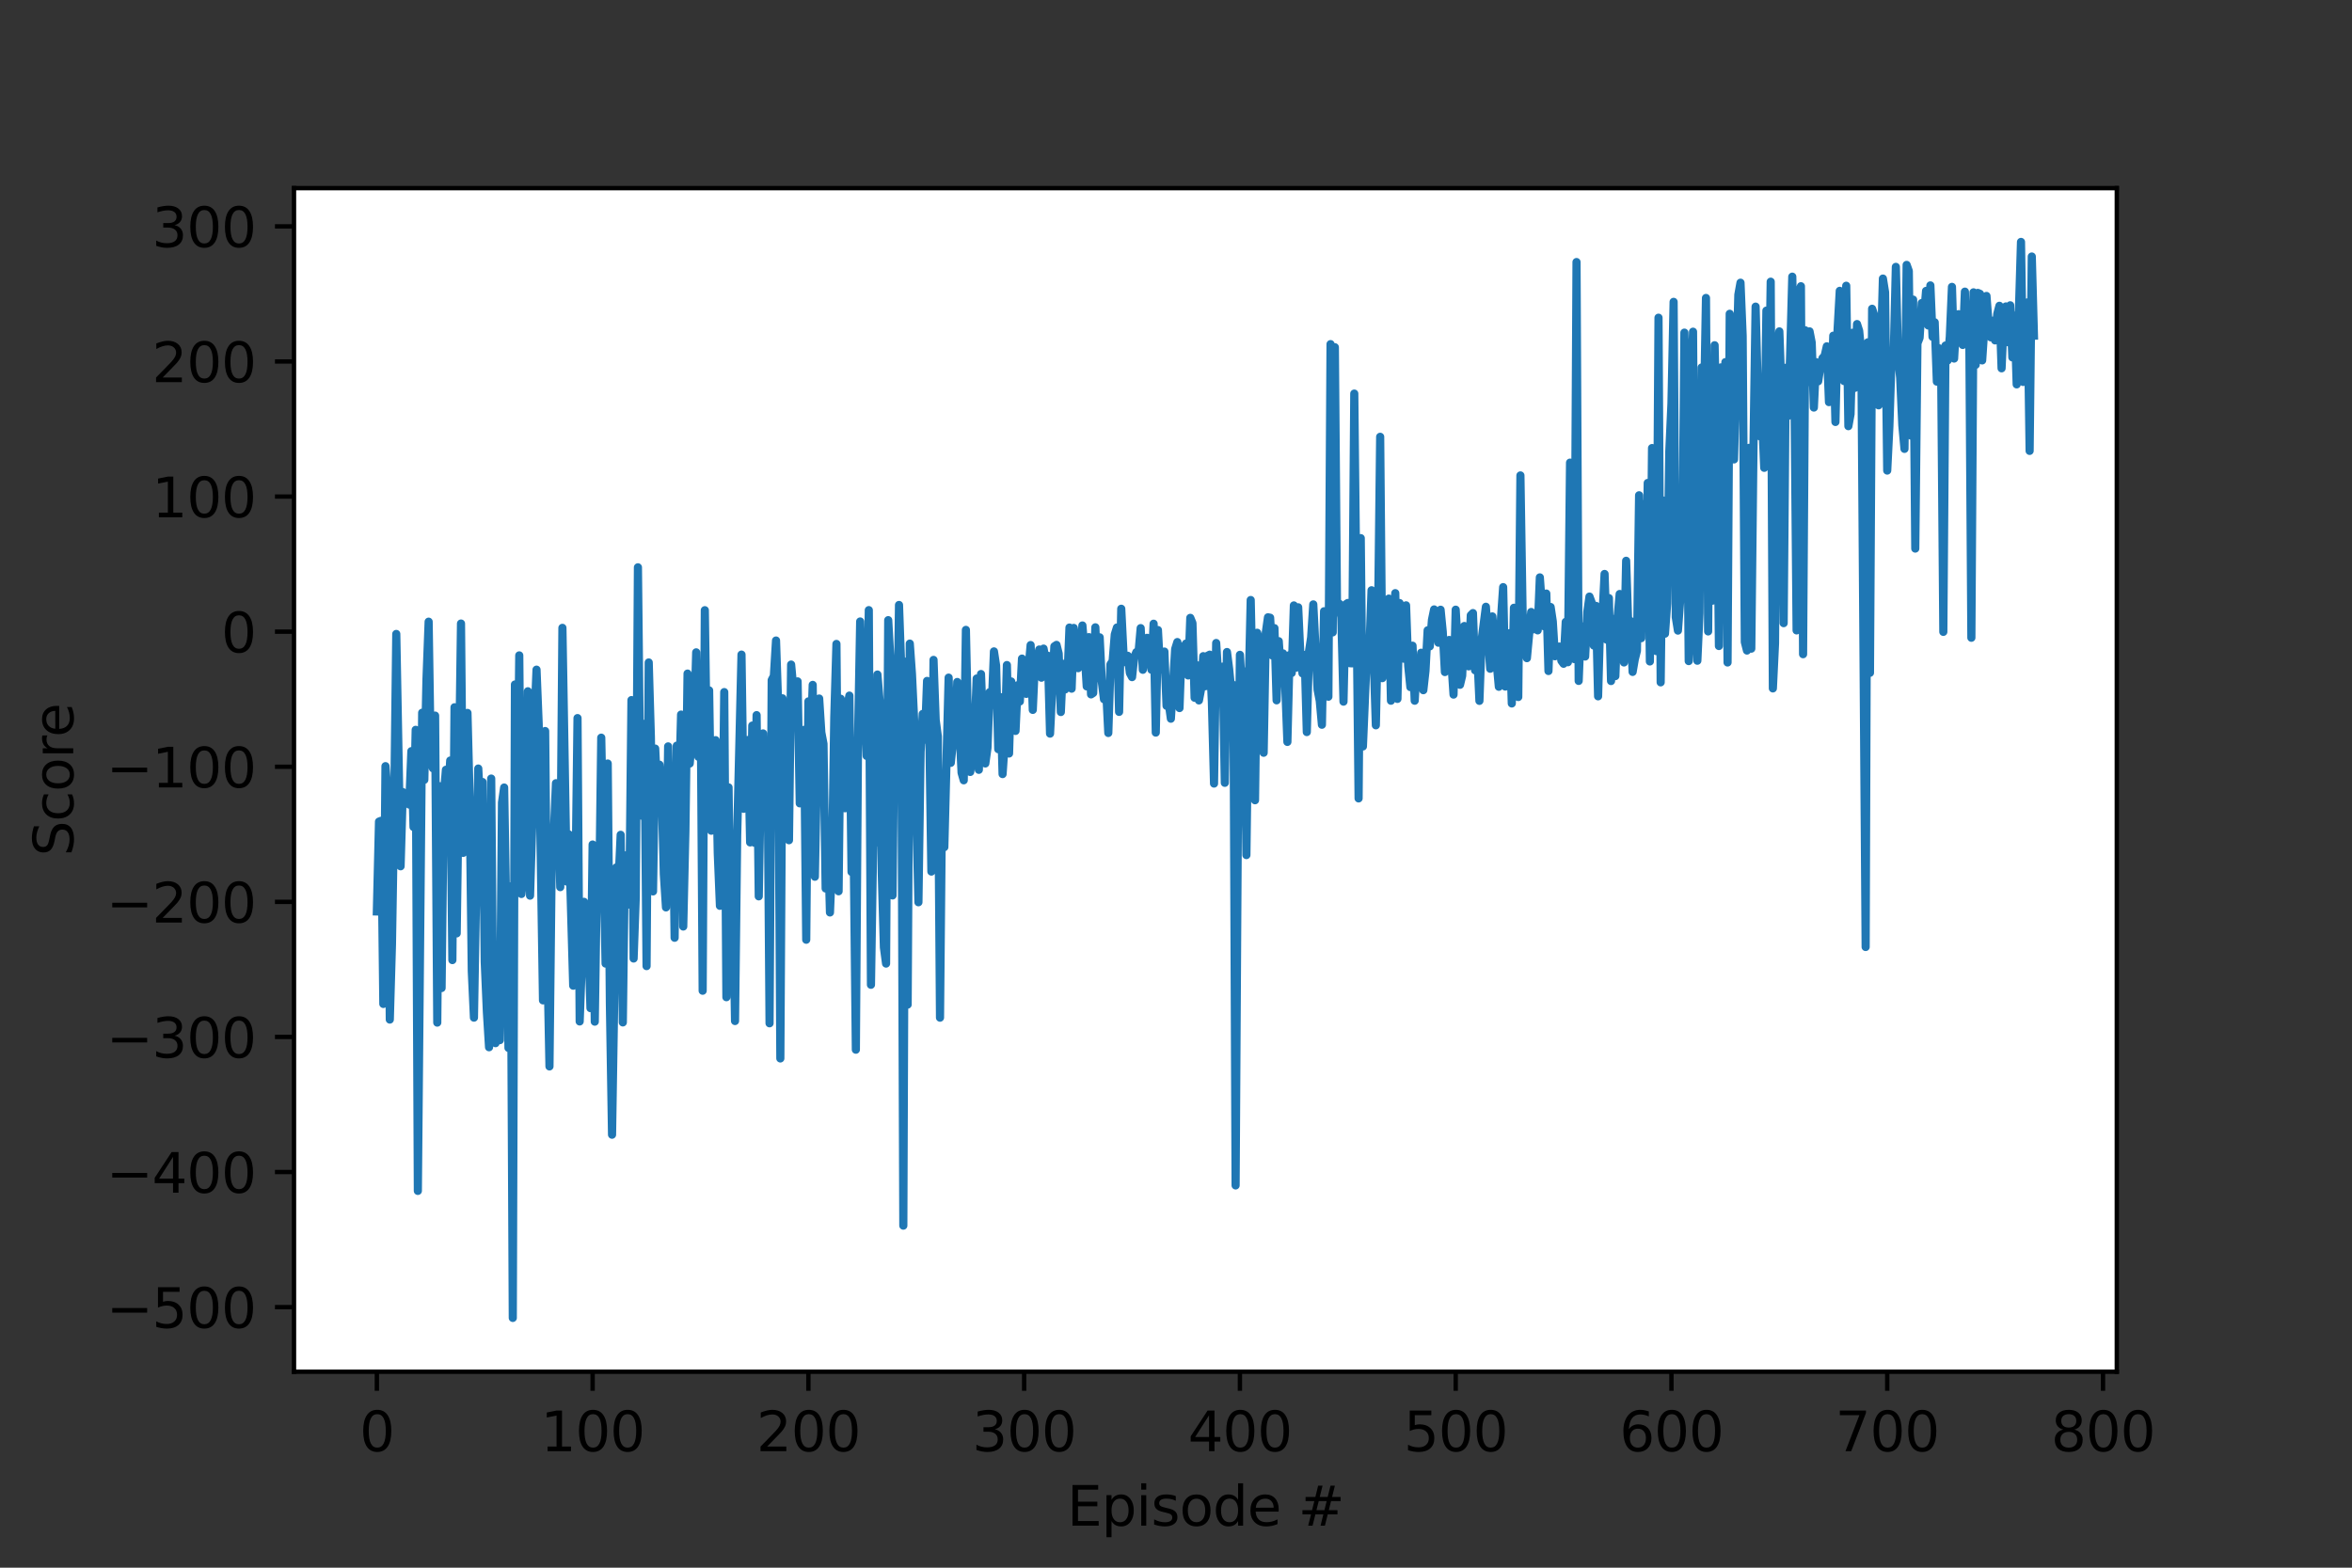 <?xml version="1.0" encoding="utf-8" standalone="no"?>
<!DOCTYPE svg PUBLIC "-//W3C//DTD SVG 1.1//EN"
  "http://www.w3.org/Graphics/SVG/1.1/DTD/svg11.dtd">
<svg xmlns:xlink="http://www.w3.org/1999/xlink" width="432pt" height="288pt" viewBox="0 0 432 288" xmlns="http://www.w3.org/2000/svg" version="1.1">
 <rect x="0" y="0" width="432" height="288" fill="#333333" stroke="none"/>
 <defs>
  <style type="text/css">*{stroke-linejoin: round; stroke-linecap: butt}</style>
 </defs>
 <g id="figure_1">
  <g id="patch_1">
   <path d="M 0 288 
L 432 288 
L 432 0 
L 0 0 
L 0 288 
z
" style="fill: none"/>
  </g>
  <g id="axes_1">
   <g id="patch_2">
    <path d="M 54 252 
L 388.8 252 
L 388.8 34.56 
L 54 34.56 
z
" style="fill: #ffffff"/>
   </g>
   <g id="matplotlib.axis_1">
    <g id="xtick_1">
     <g id="line2d_1">
      <defs>
       <path id="m82631a1957" d="M 0 0 
L 0 3.5 
" style="stroke: #000000; stroke-width: 0.8"/>
      </defs>
      <g>
       <use xlink:href="#m82631a1957" x="69.218" y="252" style="stroke: #000000; stroke-width: 0.8"/>
      </g>
     </g>
     <g id="text_1">
      <!-- 0 -->
      <g transform="translate(66.037 266.598) scale(0.1 -0.1)">
       <defs>
        <path id="DejaVuSans-30" d="M 2034 4250 
Q 1547 4250 1301 3770 
Q 1056 3291 1056 2328 
Q 1056 1369 1301 889 
Q 1547 409 2034 409 
Q 2525 409 2770 889 
Q 3016 1369 3016 2328 
Q 3016 3291 2770 3770 
Q 2525 4250 2034 4250 
z
M 2034 4750 
Q 2819 4750 3233 4129 
Q 3647 3509 3647 2328 
Q 3647 1150 3233 529 
Q 2819 -91 2034 -91 
Q 1250 -91 836 529 
Q 422 1150 422 2328 
Q 422 3509 836 4129 
Q 1250 4750 2034 4750 
z
" transform="scale(0.016)"/>
       </defs>
       <use xlink:href="#DejaVuSans-30"/>
      </g>
     </g>
    </g>
    <g id="xtick_2">
     <g id="line2d_2">
      <g>
       <use xlink:href="#m82631a1957" x="108.849" y="252" style="stroke: #000000; stroke-width: 0.8"/>
      </g>
     </g>
     <g id="text_2">
      <!-- 100 -->
      <g transform="translate(99.305 266.598) scale(0.1 -0.1)">
       <defs>
        <path id="DejaVuSans-31" d="M 794 531 
L 1825 531 
L 1825 4091 
L 703 3866 
L 703 4441 
L 1819 4666 
L 2450 4666 
L 2450 531 
L 3481 531 
L 3481 0 
L 794 0 
L 794 531 
z
" transform="scale(0.016)"/>
       </defs>
       <use xlink:href="#DejaVuSans-31"/>
       <use xlink:href="#DejaVuSans-30" x="63.623"/>
       <use xlink:href="#DejaVuSans-30" x="127.246"/>
      </g>
     </g>
    </g>
    <g id="xtick_3">
     <g id="line2d_3">
      <g>
       <use xlink:href="#m82631a1957" x="148.48" y="252" style="stroke: #000000; stroke-width: 0.8"/>
      </g>
     </g>
     <g id="text_3">
      <!-- 200 -->
      <g transform="translate(138.936 266.598) scale(0.1 -0.1)">
       <defs>
        <path id="DejaVuSans-32" d="M 1228 531 
L 3431 531 
L 3431 0 
L 469 0 
L 469 531 
Q 828 903 1448 1529 
Q 2069 2156 2228 2338 
Q 2531 2678 2651 2914 
Q 2772 3150 2772 3378 
Q 2772 3750 2511 3984 
Q 2250 4219 1831 4219 
Q 1534 4219 1204 4116 
Q 875 4013 500 3803 
L 500 4441 
Q 881 4594 1212 4672 
Q 1544 4750 1819 4750 
Q 2544 4750 2975 4387 
Q 3406 4025 3406 3419 
Q 3406 3131 3298 2873 
Q 3191 2616 2906 2266 
Q 2828 2175 2409 1742 
Q 1991 1309 1228 531 
z
" transform="scale(0.016)"/>
       </defs>
       <use xlink:href="#DejaVuSans-32"/>
       <use xlink:href="#DejaVuSans-30" x="63.623"/>
       <use xlink:href="#DejaVuSans-30" x="127.246"/>
      </g>
     </g>
    </g>
    <g id="xtick_4">
     <g id="line2d_4">
      <g>
       <use xlink:href="#m82631a1957" x="188.11" y="252" style="stroke: #000000; stroke-width: 0.8"/>
      </g>
     </g>
     <g id="text_4">
      <!-- 300 -->
      <g transform="translate(178.566 266.598) scale(0.1 -0.1)">
       <defs>
        <path id="DejaVuSans-33" d="M 2597 2516 
Q 3050 2419 3304 2112 
Q 3559 1806 3559 1356 
Q 3559 666 3084 287 
Q 2609 -91 1734 -91 
Q 1441 -91 1130 -33 
Q 819 25 488 141 
L 488 750 
Q 750 597 1062 519 
Q 1375 441 1716 441 
Q 2309 441 2620 675 
Q 2931 909 2931 1356 
Q 2931 1769 2642 2001 
Q 2353 2234 1838 2234 
L 1294 2234 
L 1294 2753 
L 1863 2753 
Q 2328 2753 2575 2939 
Q 2822 3125 2822 3475 
Q 2822 3834 2567 4026 
Q 2313 4219 1838 4219 
Q 1578 4219 1281 4162 
Q 984 4106 628 3988 
L 628 4550 
Q 988 4650 1302 4700 
Q 1616 4750 1894 4750 
Q 2613 4750 3031 4423 
Q 3450 4097 3450 3541 
Q 3450 3153 3228 2886 
Q 3006 2619 2597 2516 
z
" transform="scale(0.016)"/>
       </defs>
       <use xlink:href="#DejaVuSans-33"/>
       <use xlink:href="#DejaVuSans-30" x="63.623"/>
       <use xlink:href="#DejaVuSans-30" x="127.246"/>
      </g>
     </g>
    </g>
    <g id="xtick_5">
     <g id="line2d_5">
      <g>
       <use xlink:href="#m82631a1957" x="227.741" y="252" style="stroke: #000000; stroke-width: 0.8"/>
      </g>
     </g>
     <g id="text_5">
      <!-- 400 -->
      <g transform="translate(218.197 266.598) scale(0.1 -0.1)">
       <defs>
        <path id="DejaVuSans-34" d="M 2419 4116 
L 825 1625 
L 2419 1625 
L 2419 4116 
z
M 2253 4666 
L 3047 4666 
L 3047 1625 
L 3713 1625 
L 3713 1100 
L 3047 1100 
L 3047 0 
L 2419 0 
L 2419 1100 
L 313 1100 
L 313 1709 
L 2253 4666 
z
" transform="scale(0.016)"/>
       </defs>
       <use xlink:href="#DejaVuSans-34"/>
       <use xlink:href="#DejaVuSans-30" x="63.623"/>
       <use xlink:href="#DejaVuSans-30" x="127.246"/>
      </g>
     </g>
    </g>
    <g id="xtick_6">
     <g id="line2d_6">
      <g>
       <use xlink:href="#m82631a1957" x="267.372" y="252" style="stroke: #000000; stroke-width: 0.8"/>
      </g>
     </g>
     <g id="text_6">
      <!-- 500 -->
      <g transform="translate(257.828 266.598) scale(0.1 -0.1)">
       <defs>
        <path id="DejaVuSans-35" d="M 691 4666 
L 3169 4666 
L 3169 4134 
L 1269 4134 
L 1269 2991 
Q 1406 3038 1543 3061 
Q 1681 3084 1819 3084 
Q 2600 3084 3056 2656 
Q 3513 2228 3513 1497 
Q 3513 744 3044 326 
Q 2575 -91 1722 -91 
Q 1428 -91 1123 -41 
Q 819 9 494 109 
L 494 744 
Q 775 591 1075 516 
Q 1375 441 1709 441 
Q 2250 441 2565 725 
Q 2881 1009 2881 1497 
Q 2881 1984 2565 2268 
Q 2250 2553 1709 2553 
Q 1456 2553 1204 2497 
Q 953 2441 691 2322 
L 691 4666 
z
" transform="scale(0.016)"/>
       </defs>
       <use xlink:href="#DejaVuSans-35"/>
       <use xlink:href="#DejaVuSans-30" x="63.623"/>
       <use xlink:href="#DejaVuSans-30" x="127.246"/>
      </g>
     </g>
    </g>
    <g id="xtick_7">
     <g id="line2d_7">
      <g>
       <use xlink:href="#m82631a1957" x="307.002" y="252" style="stroke: #000000; stroke-width: 0.8"/>
      </g>
     </g>
     <g id="text_7">
      <!-- 600 -->
      <g transform="translate(297.459 266.598) scale(0.1 -0.1)">
       <defs>
        <path id="DejaVuSans-36" d="M 2113 2584 
Q 1688 2584 1439 2293 
Q 1191 2003 1191 1497 
Q 1191 994 1439 701 
Q 1688 409 2113 409 
Q 2538 409 2786 701 
Q 3034 994 3034 1497 
Q 3034 2003 2786 2293 
Q 2538 2584 2113 2584 
z
M 3366 4563 
L 3366 3988 
Q 3128 4100 2886 4159 
Q 2644 4219 2406 4219 
Q 1781 4219 1451 3797 
Q 1122 3375 1075 2522 
Q 1259 2794 1537 2939 
Q 1816 3084 2150 3084 
Q 2853 3084 3261 2657 
Q 3669 2231 3669 1497 
Q 3669 778 3244 343 
Q 2819 -91 2113 -91 
Q 1303 -91 875 529 
Q 447 1150 447 2328 
Q 447 3434 972 4092 
Q 1497 4750 2381 4750 
Q 2619 4750 2861 4703 
Q 3103 4656 3366 4563 
z
" transform="scale(0.016)"/>
       </defs>
       <use xlink:href="#DejaVuSans-36"/>
       <use xlink:href="#DejaVuSans-30" x="63.623"/>
       <use xlink:href="#DejaVuSans-30" x="127.246"/>
      </g>
     </g>
    </g>
    <g id="xtick_8">
     <g id="line2d_8">
      <g>
       <use xlink:href="#m82631a1957" x="346.633" y="252" style="stroke: #000000; stroke-width: 0.8"/>
      </g>
     </g>
     <g id="text_8">
      <!-- 700 -->
      <g transform="translate(337.089 266.598) scale(0.1 -0.1)">
       <defs>
        <path id="DejaVuSans-37" d="M 525 4666 
L 3525 4666 
L 3525 4397 
L 1831 0 
L 1172 0 
L 2766 4134 
L 525 4134 
L 525 4666 
z
" transform="scale(0.016)"/>
       </defs>
       <use xlink:href="#DejaVuSans-37"/>
       <use xlink:href="#DejaVuSans-30" x="63.623"/>
       <use xlink:href="#DejaVuSans-30" x="127.246"/>
      </g>
     </g>
    </g>
    <g id="xtick_9">
     <g id="line2d_9">
      <g>
       <use xlink:href="#m82631a1957" x="386.264" y="252" style="stroke: #000000; stroke-width: 0.8"/>
      </g>
     </g>
     <g id="text_9">
      <!-- 800 -->
      <g transform="translate(376.72 266.598) scale(0.1 -0.1)">
       <defs>
        <path id="DejaVuSans-38" d="M 2034 2216 
Q 1584 2216 1326 1975 
Q 1069 1734 1069 1313 
Q 1069 891 1326 650 
Q 1584 409 2034 409 
Q 2484 409 2743 651 
Q 3003 894 3003 1313 
Q 3003 1734 2745 1975 
Q 2488 2216 2034 2216 
z
M 1403 2484 
Q 997 2584 770 2862 
Q 544 3141 544 3541 
Q 544 4100 942 4425 
Q 1341 4750 2034 4750 
Q 2731 4750 3128 4425 
Q 3525 4100 3525 3541 
Q 3525 3141 3298 2862 
Q 3072 2584 2669 2484 
Q 3125 2378 3379 2068 
Q 3634 1759 3634 1313 
Q 3634 634 3220 271 
Q 2806 -91 2034 -91 
Q 1263 -91 848 271 
Q 434 634 434 1313 
Q 434 1759 690 2068 
Q 947 2378 1403 2484 
z
M 1172 3481 
Q 1172 3119 1398 2916 
Q 1625 2713 2034 2713 
Q 2441 2713 2670 2916 
Q 2900 3119 2900 3481 
Q 2900 3844 2670 4047 
Q 2441 4250 2034 4250 
Q 1625 4250 1398 4047 
Q 1172 3844 1172 3481 
z
" transform="scale(0.016)"/>
       </defs>
       <use xlink:href="#DejaVuSans-38"/>
       <use xlink:href="#DejaVuSans-30" x="63.623"/>
       <use xlink:href="#DejaVuSans-30" x="127.246"/>
      </g>
     </g>
    </g>
    <g id="text_10">
     <!-- Episode # -->
     <g transform="translate(195.984 280.277) scale(0.1 -0.1)">
      <defs>
       <path id="DejaVuSans-45" d="M 628 4666 
L 3578 4666 
L 3578 4134 
L 1259 4134 
L 1259 2753 
L 3481 2753 
L 3481 2222 
L 1259 2222 
L 1259 531 
L 3634 531 
L 3634 0 
L 628 0 
L 628 4666 
z
" transform="scale(0.016)"/>
       <path id="DejaVuSans-70" d="M 1159 525 
L 1159 -1331 
L 581 -1331 
L 581 3500 
L 1159 3500 
L 1159 2969 
Q 1341 3281 1617 3432 
Q 1894 3584 2278 3584 
Q 2916 3584 3314 3078 
Q 3713 2572 3713 1747 
Q 3713 922 3314 415 
Q 2916 -91 2278 -91 
Q 1894 -91 1617 61 
Q 1341 213 1159 525 
z
M 3116 1747 
Q 3116 2381 2855 2742 
Q 2594 3103 2138 3103 
Q 1681 3103 1420 2742 
Q 1159 2381 1159 1747 
Q 1159 1113 1420 752 
Q 1681 391 2138 391 
Q 2594 391 2855 752 
Q 3116 1113 3116 1747 
z
" transform="scale(0.016)"/>
       <path id="DejaVuSans-69" d="M 603 3500 
L 1178 3500 
L 1178 0 
L 603 0 
L 603 3500 
z
M 603 4863 
L 1178 4863 
L 1178 4134 
L 603 4134 
L 603 4863 
z
" transform="scale(0.016)"/>
       <path id="DejaVuSans-73" d="M 2834 3397 
L 2834 2853 
Q 2591 2978 2328 3040 
Q 2066 3103 1784 3103 
Q 1356 3103 1142 2972 
Q 928 2841 928 2578 
Q 928 2378 1081 2264 
Q 1234 2150 1697 2047 
L 1894 2003 
Q 2506 1872 2764 1633 
Q 3022 1394 3022 966 
Q 3022 478 2636 193 
Q 2250 -91 1575 -91 
Q 1294 -91 989 -36 
Q 684 19 347 128 
L 347 722 
Q 666 556 975 473 
Q 1284 391 1588 391 
Q 1994 391 2212 530 
Q 2431 669 2431 922 
Q 2431 1156 2273 1281 
Q 2116 1406 1581 1522 
L 1381 1569 
Q 847 1681 609 1914 
Q 372 2147 372 2553 
Q 372 3047 722 3315 
Q 1072 3584 1716 3584 
Q 2034 3584 2315 3537 
Q 2597 3491 2834 3397 
z
" transform="scale(0.016)"/>
       <path id="DejaVuSans-6f" d="M 1959 3097 
Q 1497 3097 1228 2736 
Q 959 2375 959 1747 
Q 959 1119 1226 758 
Q 1494 397 1959 397 
Q 2419 397 2687 759 
Q 2956 1122 2956 1747 
Q 2956 2369 2687 2733 
Q 2419 3097 1959 3097 
z
M 1959 3584 
Q 2709 3584 3137 3096 
Q 3566 2609 3566 1747 
Q 3566 888 3137 398 
Q 2709 -91 1959 -91 
Q 1206 -91 779 398 
Q 353 888 353 1747 
Q 353 2609 779 3096 
Q 1206 3584 1959 3584 
z
" transform="scale(0.016)"/>
       <path id="DejaVuSans-64" d="M 2906 2969 
L 2906 4863 
L 3481 4863 
L 3481 0 
L 2906 0 
L 2906 525 
Q 2725 213 2448 61 
Q 2172 -91 1784 -91 
Q 1150 -91 751 415 
Q 353 922 353 1747 
Q 353 2572 751 3078 
Q 1150 3584 1784 3584 
Q 2172 3584 2448 3432 
Q 2725 3281 2906 2969 
z
M 947 1747 
Q 947 1113 1208 752 
Q 1469 391 1925 391 
Q 2381 391 2643 752 
Q 2906 1113 2906 1747 
Q 2906 2381 2643 2742 
Q 2381 3103 1925 3103 
Q 1469 3103 1208 2742 
Q 947 2381 947 1747 
z
" transform="scale(0.016)"/>
       <path id="DejaVuSans-65" d="M 3597 1894 
L 3597 1613 
L 953 1613 
Q 991 1019 1311 708 
Q 1631 397 2203 397 
Q 2534 397 2845 478 
Q 3156 559 3463 722 
L 3463 178 
Q 3153 47 2828 -22 
Q 2503 -91 2169 -91 
Q 1331 -91 842 396 
Q 353 884 353 1716 
Q 353 2575 817 3079 
Q 1281 3584 2069 3584 
Q 2775 3584 3186 3129 
Q 3597 2675 3597 1894 
z
M 3022 2063 
Q 3016 2534 2758 2815 
Q 2500 3097 2075 3097 
Q 1594 3097 1305 2825 
Q 1016 2553 972 2059 
L 3022 2063 
z
" transform="scale(0.016)"/>
       <path id="DejaVuSans-20" transform="scale(0.016)"/>
       <path id="DejaVuSans-23" d="M 3272 2816 
L 2363 2816 
L 2100 1772 
L 3016 1772 
L 3272 2816 
z
M 2803 4594 
L 2478 3297 
L 3391 3297 
L 3719 4594 
L 4219 4594 
L 3897 3297 
L 4872 3297 
L 4872 2816 
L 3775 2816 
L 3519 1772 
L 4513 1772 
L 4513 1294 
L 3397 1294 
L 3072 0 
L 2572 0 
L 2894 1294 
L 1978 1294 
L 1656 0 
L 1153 0 
L 1478 1294 
L 494 1294 
L 494 1772 
L 1594 1772 
L 1856 2816 
L 850 2816 
L 850 3297 
L 1978 3297 
L 2297 4594 
L 2803 4594 
z
" transform="scale(0.016)"/>
      </defs>
      <use xlink:href="#DejaVuSans-45"/>
      <use xlink:href="#DejaVuSans-70" x="63.184"/>
      <use xlink:href="#DejaVuSans-69" x="126.66"/>
      <use xlink:href="#DejaVuSans-73" x="154.443"/>
      <use xlink:href="#DejaVuSans-6f" x="206.543"/>
      <use xlink:href="#DejaVuSans-64" x="267.725"/>
      <use xlink:href="#DejaVuSans-65" x="331.201"/>
      <use xlink:href="#DejaVuSans-20" x="392.725"/>
      <use xlink:href="#DejaVuSans-23" x="424.512"/>
     </g>
    </g>
   </g>
   <g id="matplotlib.axis_2">
    <g id="ytick_1">
     <g id="line2d_10">
      <defs>
       <path id="m6bcdf1b2e6" d="M 0 0 
L -3.5 0 
" style="stroke: #000000; stroke-width: 0.8"/>
      </defs>
      <g>
       <use xlink:href="#m6bcdf1b2e6" x="54" y="240.134" style="stroke: #000000; stroke-width: 0.8"/>
      </g>
     </g>
     <g id="text_11">
      <!-- −500 -->
      <g transform="translate(19.533 243.933) scale(0.1 -0.1)">
       <defs>
        <path id="DejaVuSans-2212" d="M 678 2272 
L 4684 2272 
L 4684 1741 
L 678 1741 
L 678 2272 
z
" transform="scale(0.016)"/>
       </defs>
       <use xlink:href="#DejaVuSans-2212"/>
       <use xlink:href="#DejaVuSans-35" x="83.789"/>
       <use xlink:href="#DejaVuSans-30" x="147.412"/>
       <use xlink:href="#DejaVuSans-30" x="211.035"/>
      </g>
     </g>
    </g>
    <g id="ytick_2">
     <g id="line2d_11">
      <g>
       <use xlink:href="#m6bcdf1b2e6" x="54" y="215.316" style="stroke: #000000; stroke-width: 0.8"/>
      </g>
     </g>
     <g id="text_12">
      <!-- −400 -->
      <g transform="translate(19.533 219.115) scale(0.1 -0.1)">
       <use xlink:href="#DejaVuSans-2212"/>
       <use xlink:href="#DejaVuSans-34" x="83.789"/>
       <use xlink:href="#DejaVuSans-30" x="147.412"/>
       <use xlink:href="#DejaVuSans-30" x="211.035"/>
      </g>
     </g>
    </g>
    <g id="ytick_3">
     <g id="line2d_12">
      <g>
       <use xlink:href="#m6bcdf1b2e6" x="54" y="190.497" style="stroke: #000000; stroke-width: 0.8"/>
      </g>
     </g>
     <g id="text_13">
      <!-- −300 -->
      <g transform="translate(19.533 194.296) scale(0.1 -0.1)">
       <use xlink:href="#DejaVuSans-2212"/>
       <use xlink:href="#DejaVuSans-33" x="83.789"/>
       <use xlink:href="#DejaVuSans-30" x="147.412"/>
       <use xlink:href="#DejaVuSans-30" x="211.035"/>
      </g>
     </g>
    </g>
    <g id="ytick_4">
     <g id="line2d_13">
      <g>
       <use xlink:href="#m6bcdf1b2e6" x="54" y="165.679" style="stroke: #000000; stroke-width: 0.8"/>
      </g>
     </g>
     <g id="text_14">
      <!-- −200 -->
      <g transform="translate(19.533 169.478) scale(0.1 -0.1)">
       <use xlink:href="#DejaVuSans-2212"/>
       <use xlink:href="#DejaVuSans-32" x="83.789"/>
       <use xlink:href="#DejaVuSans-30" x="147.412"/>
       <use xlink:href="#DejaVuSans-30" x="211.035"/>
      </g>
     </g>
    </g>
    <g id="ytick_5">
     <g id="line2d_14">
      <g>
       <use xlink:href="#m6bcdf1b2e6" x="54" y="140.86" style="stroke: #000000; stroke-width: 0.8"/>
      </g>
     </g>
     <g id="text_15">
      <!-- −100 -->
      <g transform="translate(19.533 144.66) scale(0.1 -0.1)">
       <use xlink:href="#DejaVuSans-2212"/>
       <use xlink:href="#DejaVuSans-31" x="83.789"/>
       <use xlink:href="#DejaVuSans-30" x="147.412"/>
       <use xlink:href="#DejaVuSans-30" x="211.035"/>
      </g>
     </g>
    </g>
    <g id="ytick_6">
     <g id="line2d_15">
      <g>
       <use xlink:href="#m6bcdf1b2e6" x="54" y="116.042" style="stroke: #000000; stroke-width: 0.8"/>
      </g>
     </g>
     <g id="text_16">
      <!-- 0 -->
      <g transform="translate(40.638 119.841) scale(0.1 -0.1)">
       <use xlink:href="#DejaVuSans-30"/>
      </g>
     </g>
    </g>
    <g id="ytick_7">
     <g id="line2d_16">
      <g>
       <use xlink:href="#m6bcdf1b2e6" x="54" y="91.223" style="stroke: #000000; stroke-width: 0.8"/>
      </g>
     </g>
     <g id="text_17">
      <!-- 100 -->
      <g transform="translate(27.913 95.023) scale(0.1 -0.1)">
       <use xlink:href="#DejaVuSans-31"/>
       <use xlink:href="#DejaVuSans-30" x="63.623"/>
       <use xlink:href="#DejaVuSans-30" x="127.246"/>
      </g>
     </g>
    </g>
    <g id="ytick_8">
     <g id="line2d_17">
      <g>
       <use xlink:href="#m6bcdf1b2e6" x="54" y="66.405" style="stroke: #000000; stroke-width: 0.8"/>
      </g>
     </g>
     <g id="text_18">
      <!-- 200 -->
      <g transform="translate(27.913 70.204) scale(0.1 -0.1)">
       <use xlink:href="#DejaVuSans-32"/>
       <use xlink:href="#DejaVuSans-30" x="63.623"/>
       <use xlink:href="#DejaVuSans-30" x="127.246"/>
      </g>
     </g>
    </g>
    <g id="ytick_9">
     <g id="line2d_18">
      <g>
       <use xlink:href="#m6bcdf1b2e6" x="54" y="41.586" style="stroke: #000000; stroke-width: 0.8"/>
      </g>
     </g>
     <g id="text_19">
      <!-- 300 -->
      <g transform="translate(27.913 45.386) scale(0.1 -0.1)">
       <use xlink:href="#DejaVuSans-33"/>
       <use xlink:href="#DejaVuSans-30" x="63.623"/>
       <use xlink:href="#DejaVuSans-30" x="127.246"/>
      </g>
     </g>
    </g>
    <g id="text_20">
     <!-- Score -->
     <g transform="translate(13.453 157.282) rotate(-90) scale(0.1 -0.1)">
      <defs>
       <path id="DejaVuSans-53" d="M 3425 4513 
L 3425 3897 
Q 3066 4069 2747 4153 
Q 2428 4238 2131 4238 
Q 1616 4238 1336 4038 
Q 1056 3838 1056 3469 
Q 1056 3159 1242 3001 
Q 1428 2844 1947 2747 
L 2328 2669 
Q 3034 2534 3370 2195 
Q 3706 1856 3706 1288 
Q 3706 609 3251 259 
Q 2797 -91 1919 -91 
Q 1588 -91 1214 -16 
Q 841 59 441 206 
L 441 856 
Q 825 641 1194 531 
Q 1563 422 1919 422 
Q 2459 422 2753 634 
Q 3047 847 3047 1241 
Q 3047 1584 2836 1778 
Q 2625 1972 2144 2069 
L 1759 2144 
Q 1053 2284 737 2584 
Q 422 2884 422 3419 
Q 422 4038 858 4394 
Q 1294 4750 2059 4750 
Q 2388 4750 2728 4690 
Q 3069 4631 3425 4513 
z
" transform="scale(0.016)"/>
       <path id="DejaVuSans-63" d="M 3122 3366 
L 3122 2828 
Q 2878 2963 2633 3030 
Q 2388 3097 2138 3097 
Q 1578 3097 1268 2742 
Q 959 2388 959 1747 
Q 959 1106 1268 751 
Q 1578 397 2138 397 
Q 2388 397 2633 464 
Q 2878 531 3122 666 
L 3122 134 
Q 2881 22 2623 -34 
Q 2366 -91 2075 -91 
Q 1284 -91 818 406 
Q 353 903 353 1747 
Q 353 2603 823 3093 
Q 1294 3584 2113 3584 
Q 2378 3584 2631 3529 
Q 2884 3475 3122 3366 
z
" transform="scale(0.016)"/>
       <path id="DejaVuSans-72" d="M 2631 2963 
Q 2534 3019 2420 3045 
Q 2306 3072 2169 3072 
Q 1681 3072 1420 2755 
Q 1159 2438 1159 1844 
L 1159 0 
L 581 0 
L 581 3500 
L 1159 3500 
L 1159 2956 
Q 1341 3275 1631 3429 
Q 1922 3584 2338 3584 
Q 2397 3584 2469 3576 
Q 2541 3569 2628 3553 
L 2631 2963 
z
" transform="scale(0.016)"/>
      </defs>
      <use xlink:href="#DejaVuSans-53"/>
      <use xlink:href="#DejaVuSans-63" x="63.477"/>
      <use xlink:href="#DejaVuSans-6f" x="118.457"/>
      <use xlink:href="#DejaVuSans-72" x="179.639"/>
      <use xlink:href="#DejaVuSans-65" x="218.502"/>
     </g>
    </g>
   </g>
   <g id="line2d_19">
    <path d="M 69.218 167.445 
L 69.614 150.936 
L 70.011 150.787 
L 70.407 184.433 
L 70.803 140.752 
L 71.2 145.857 
L 71.596 187.303 
L 71.992 173.484 
L 72.389 149.356 
L 72.785 116.461 
L 73.578 159.144 
L 73.974 145.502 
L 74.37 146.785 
L 74.766 146.932 
L 75.163 147.808 
L 75.559 137.993 
L 75.955 151.932 
L 76.352 134.076 
L 76.748 218.782 
L 77.541 130.935 
L 77.937 143.265 
L 78.333 124.802 
L 78.73 114.209 
L 79.126 139.915 
L 79.522 141.146 
L 79.918 131.461 
L 80.315 187.863 
L 80.711 144.422 
L 81.107 181.513 
L 81.504 146.262 
L 81.9 141.417 
L 82.296 145.744 
L 82.693 139.719 
L 83.089 176.375 
L 83.485 129.931 
L 83.882 171.47 
L 84.674 114.549 
L 85.07 156.681 
L 85.863 130.973 
L 86.259 146.565 
L 86.656 178.419 
L 87.052 186.952 
L 87.845 141.189 
L 88.241 148.825 
L 88.637 143.666 
L 89.034 176.706 
L 89.43 185.934 
L 89.826 192.388 
L 90.222 143.031 
L 90.619 190.421 
L 91.015 191.639 
L 91.411 177.342 
L 91.808 191.086 
L 92.204 147.434 
L 92.6 144.676 
L 93.393 192.513 
L 93.789 162.833 
L 94.186 242.116 
L 94.582 125.748 
L 94.978 154.96 
L 95.374 120.402 
L 95.771 164.233 
L 96.563 157.29 
L 96.96 126.991 
L 97.356 164.541 
L 97.752 151.531 
L 98.149 132.596 
L 98.545 123.025 
L 98.941 132.971 
L 99.734 183.776 
L 100.13 134.299 
L 100.526 175.547 
L 100.923 195.912 
L 101.319 159.587 
L 101.715 153.353 
L 102.112 143.887 
L 102.508 147.841 
L 102.904 162.975 
L 103.301 115.341 
L 104.093 161.954 
L 104.489 153.282 
L 105.282 181.08 
L 105.678 164.064 
L 106.075 131.92 
L 106.471 187.651 
L 107.264 165.675 
L 108.056 172.843 
L 108.453 185.203 
L 108.849 155.147 
L 109.245 187.688 
L 109.641 161.25 
L 110.038 166.168 
L 110.434 135.518 
L 111.227 177.016 
L 111.623 140.266 
L 112.019 184.287 
L 112.416 208.457 
L 113.208 159.348 
L 113.605 161.948 
L 114.001 153.362 
L 114.397 187.827 
L 114.793 157.137 
L 115.19 158.987 
L 115.586 166.179 
L 115.982 128.613 
L 116.379 176.087 
L 116.775 164.78 
L 117.171 104.222 
L 117.568 141.548 
L 117.964 149.876 
L 118.36 132.973 
L 118.757 177.483 
L 119.153 121.701 
L 119.549 135.434 
L 119.945 163.759 
L 120.342 137.521 
L 120.738 145.741 
L 121.134 140.482 
L 121.531 145.219 
L 121.927 160.606 
L 122.323 166.7 
L 122.72 137.119 
L 123.116 160.035 
L 123.512 142.083 
L 123.909 172.275 
L 124.305 136.988 
L 124.701 145.831 
L 125.097 131.273 
L 125.494 170.209 
L 125.89 152.718 
L 126.286 123.746 
L 126.683 140.272 
L 127.079 135.587 
L 127.475 133.718 
L 127.872 119.843 
L 128.268 139.028 
L 128.664 124.098 
L 129.061 182.008 
L 129.457 112.101 
L 129.853 140.348 
L 130.249 126.828 
L 130.646 152.613 
L 131.042 152.347 
L 131.438 135.977 
L 131.835 156.752 
L 132.231 166.409 
L 132.627 162.35 
L 133.024 127.143 
L 133.42 183.195 
L 133.816 144.647 
L 134.213 174.058 
L 134.609 163.735 
L 135.005 187.572 
L 135.401 153.467 
L 136.194 120.257 
L 136.59 148.583 
L 136.987 140.075 
L 137.383 135.94 
L 137.779 154.758 
L 138.176 133.298 
L 138.572 154.817 
L 138.968 131.376 
L 139.364 164.666 
L 139.761 141.921 
L 140.157 134.737 
L 140.553 148.579 
L 140.95 136.357 
L 141.346 187.99 
L 141.742 124.939 
L 142.139 124.192 
L 142.535 117.67 
L 142.931 129.574 
L 143.328 194.446 
L 143.724 128.289 
L 144.516 139.255 
L 144.913 154.357 
L 145.309 122.088 
L 146.102 130.737 
L 146.498 125.177 
L 146.894 147.586 
L 147.291 145.634 
L 147.687 134.084 
L 148.083 172.636 
L 148.48 128.854 
L 148.876 137.409 
L 149.272 125.823 
L 149.668 161.066 
L 150.065 140.841 
L 150.461 128.325 
L 150.857 134.556 
L 151.254 136.658 
L 151.65 163.223 
L 152.046 153.298 
L 152.443 167.628 
L 152.839 157.958 
L 153.235 131.818 
L 153.632 118.299 
L 154.028 163.735 
L 154.424 128.369 
L 154.82 147.141 
L 155.217 148.486 
L 155.613 130.054 
L 156.009 127.788 
L 156.406 160.188 
L 156.802 156.257 
L 157.198 192.84 
L 157.595 135.991 
L 157.991 114.172 
L 158.387 130.45 
L 158.784 129.184 
L 159.18 138.868 
L 159.576 112.086 
L 159.972 180.915 
L 160.369 155.543 
L 160.765 152.944 
L 161.161 123.92 
L 161.558 128.728 
L 161.954 160.289 
L 162.35 174.047 
L 162.747 177.016 
L 163.143 113.929 
L 163.539 121.178 
L 163.936 164.5 
L 164.332 127.378 
L 164.728 140.271 
L 165.124 111.139 
L 165.521 122.291 
L 165.917 225.164 
L 166.313 121.556 
L 166.71 184.556 
L 167.106 118.235 
L 167.502 123.82 
L 167.899 132.197 
L 168.691 165.752 
L 169.088 138.109 
L 169.484 131.151 
L 169.88 135.885 
L 170.276 125.091 
L 170.673 133.547 
L 171.069 160.114 
L 171.465 121.23 
L 171.862 132.27 
L 172.258 135.282 
L 172.654 186.956 
L 173.051 144.358 
L 173.447 155.632 
L 174.239 124.487 
L 174.636 140.139 
L 175.032 136.306 
L 175.428 136.258 
L 175.825 125.286 
L 176.617 141.963 
L 177.014 143.349 
L 177.41 115.716 
L 177.806 133.85 
L 178.203 141.815 
L 178.599 138.918 
L 178.995 134.839 
L 179.391 124.65 
L 179.788 141.423 
L 180.184 123.827 
L 180.58 134.156 
L 180.977 140.255 
L 181.373 137.384 
L 181.769 127.162 
L 182.166 129.53 
L 182.562 119.669 
L 182.958 122.285 
L 183.355 137.631 
L 183.751 128.063 
L 184.147 142.206 
L 184.543 136.368 
L 184.94 122.175 
L 185.336 138.427 
L 185.732 125.189 
L 186.525 134.276 
L 186.921 125.885 
L 187.318 128.872 
L 187.714 120.991 
L 188.11 123.687 
L 188.507 127.472 
L 189.299 118.505 
L 189.695 130.415 
L 190.092 121.53 
L 190.488 120.976 
L 190.884 119.325 
L 191.281 124.5 
L 191.677 119.156 
L 192.073 121.363 
L 192.47 120.469 
L 192.866 134.773 
L 193.659 118.739 
L 194.055 118.473 
L 194.451 120.068 
L 194.847 130.806 
L 195.244 121.936 
L 195.64 126.656 
L 196.036 125.254 
L 196.433 115.288 
L 196.829 126.515 
L 197.225 115.357 
L 198.018 122.754 
L 198.414 120.758 
L 198.811 114.906 
L 199.207 119.668 
L 199.603 126.099 
L 199.999 117.047 
L 200.396 127.564 
L 200.792 127.305 
L 201.188 115.245 
L 201.585 124.534 
L 201.981 117.083 
L 202.377 125.271 
L 202.774 128.461 
L 203.17 126.669 
L 203.566 134.655 
L 203.963 122.049 
L 204.359 121.447 
L 204.755 116.557 
L 205.151 115.281 
L 205.548 130.781 
L 205.944 111.833 
L 206.34 119.753 
L 206.737 121.663 
L 207.133 120.47 
L 207.529 123.645 
L 207.926 124.393 
L 208.322 120.772 
L 208.718 119.801 
L 209.114 119.902 
L 209.511 115.392 
L 209.907 123.045 
L 210.303 119.359 
L 210.7 117.173 
L 211.096 119.595 
L 211.492 123.038 
L 211.889 114.581 
L 212.285 134.585 
L 212.681 115.744 
L 213.078 123.001 
L 213.474 120.089 
L 213.87 119.698 
L 214.266 129.668 
L 214.663 129.156 
L 215.059 132.031 
L 215.852 119.221 
L 216.248 117.953 
L 216.644 130.077 
L 217.041 118.781 
L 217.437 119.05 
L 217.833 118.228 
L 218.23 124.085 
L 218.626 113.505 
L 219.022 114.47 
L 219.418 128.185 
L 219.815 122.195 
L 220.211 128.674 
L 220.607 126.579 
L 221.004 120.544 
L 221.4 126.063 
L 221.796 120.476 
L 222.193 120.271 
L 222.589 128.903 
L 222.985 143.948 
L 223.382 118.127 
L 223.778 124.623 
L 224.174 129.09 
L 224.57 122.469 
L 224.967 143.813 
L 225.363 119.782 
L 225.759 122.882 
L 226.156 126.9 
L 226.552 125.837 
L 226.948 217.773 
L 227.345 153.294 
L 227.741 120.3 
L 228.137 127.08 
L 228.534 123.355 
L 228.93 157.086 
L 229.326 127.222 
L 229.722 110.228 
L 230.515 147.013 
L 230.911 116.247 
L 231.308 117.516 
L 231.704 121.561 
L 232.1 138.287 
L 232.497 116.195 
L 232.893 113.404 
L 233.289 113.481 
L 233.686 120.415 
L 234.082 115.394 
L 234.478 128.658 
L 234.874 117.792 
L 235.271 123.761 
L 235.667 120.038 
L 236.063 125.934 
L 236.46 136.294 
L 236.856 120.342 
L 237.252 123.639 
L 237.649 111.224 
L 238.045 122.668 
L 238.441 111.566 
L 238.838 120.184 
L 239.234 123.708 
L 239.63 120.322 
L 240.026 134.486 
L 240.423 119.689 
L 240.819 117.104 
L 241.215 111.033 
L 242.008 126.705 
L 242.404 128.76 
L 242.801 133.143 
L 243.197 112.289 
L 243.593 114.992 
L 243.989 127.993 
L 244.386 63.22 
L 244.782 116.175 
L 245.178 63.788 
L 245.575 112.009 
L 245.971 110.882 
L 246.367 113.431 
L 246.764 128.897 
L 247.16 111.043 
L 247.556 110.773 
L 247.953 121.839 
L 248.349 121.862 
L 248.745 72.306 
L 249.538 146.675 
L 249.934 98.862 
L 250.33 137.131 
L 251.123 118.383 
L 251.519 119.434 
L 251.916 108.438 
L 252.708 133.246 
L 253.105 114.172 
L 253.501 80.244 
L 253.897 124.583 
L 254.293 114.642 
L 254.69 119.939 
L 255.086 109.969 
L 255.482 128.729 
L 255.879 122.827 
L 256.275 108.967 
L 256.671 128.396 
L 257.068 110.788 
L 257.464 114.755 
L 257.86 121.01 
L 258.257 111.207 
L 258.653 122.331 
L 259.049 126.231 
L 259.445 118.621 
L 259.842 128.73 
L 260.238 121.765 
L 260.634 126.16 
L 261.031 119.914 
L 261.427 126.795 
L 261.823 123.243 
L 262.22 115.795 
L 262.616 118.74 
L 263.012 113.877 
L 263.409 111.958 
L 263.805 113.382 
L 264.201 118.076 
L 264.597 112.015 
L 264.994 116.06 
L 265.39 123.463 
L 265.786 119.034 
L 266.183 117.567 
L 266.579 121.669 
L 266.975 127.603 
L 267.372 112.005 
L 268.164 125.803 
L 268.561 124.139 
L 268.957 115.004 
L 269.353 120.38 
L 269.749 122.415 
L 270.146 113.027 
L 270.542 112.628 
L 270.938 123.147 
L 271.335 120.059 
L 271.731 128.756 
L 272.127 117.611 
L 272.92 111.47 
L 273.712 122.857 
L 274.109 113.242 
L 275.298 126.166 
L 275.694 113.576 
L 276.09 107.863 
L 276.487 126.128 
L 276.883 122.856 
L 277.279 116.32 
L 277.676 129.231 
L 278.072 111.653 
L 278.468 115.616 
L 278.864 128.05 
L 279.261 87.34 
L 279.657 112.392 
L 280.053 118.989 
L 280.45 120.911 
L 281.242 112.427 
L 281.639 115.611 
L 282.035 114.284 
L 282.431 115.804 
L 282.828 106.072 
L 283.224 111.598 
L 283.62 115.057 
L 284.016 109.041 
L 284.413 123.272 
L 284.809 111.514 
L 285.205 114.164 
L 285.602 120.561 
L 285.998 119.817 
L 286.394 118.779 
L 286.791 121.394 
L 287.187 121.937 
L 287.583 114.242 
L 287.98 121.659 
L 288.376 84.99 
L 288.772 115.243 
L 289.168 121.084 
L 289.565 48.142 
L 289.961 125.09 
L 290.357 115.015 
L 290.754 120.455 
L 291.15 120.61 
L 291.546 112.421 
L 291.943 109.598 
L 292.339 110.659 
L 292.735 118.593 
L 293.132 111.301 
L 293.528 127.92 
L 293.924 113.414 
L 294.32 113.359 
L 294.717 105.441 
L 295.113 117.516 
L 295.509 109.872 
L 295.906 125.113 
L 296.302 113.707 
L 296.698 124.209 
L 297.095 113.569 
L 297.491 109.122 
L 297.887 114.34 
L 298.284 121.7 
L 298.68 103.024 
L 299.076 115.08 
L 299.472 114.072 
L 299.869 123.437 
L 300.265 121.132 
L 300.661 119.562 
L 301.058 90.987 
L 301.454 117.242 
L 301.85 92.617 
L 302.247 115.261 
L 302.643 88.723 
L 303.039 121.516 
L 303.436 82.313 
L 303.832 94.093 
L 304.228 119.609 
L 304.624 58.365 
L 305.021 125.352 
L 305.417 91.933 
L 305.813 116.411 
L 306.21 110.879 
L 306.606 82.929 
L 307.002 74.139 
L 307.399 55.454 
L 307.795 113.383 
L 308.191 115.846 
L 308.984 105.124 
L 309.38 61.108 
L 309.776 77.382 
L 310.173 121.447 
L 310.569 71.777 
L 310.965 60.936 
L 311.362 114.716 
L 311.758 121.381 
L 312.154 112.658 
L 312.551 67.506 
L 312.947 76.976 
L 313.343 54.737 
L 313.739 115.996 
L 314.136 67.449 
L 314.532 110.35 
L 314.928 63.423 
L 315.325 82.214 
L 315.721 118.678 
L 316.117 67.491 
L 316.514 90.981 
L 316.91 66.523 
L 317.306 121.704 
L 317.703 57.644 
L 318.099 75.714 
L 318.495 84.399 
L 319.288 54.149 
L 319.684 51.937 
L 320.08 61.702 
L 320.477 117.947 
L 320.873 119.511 
L 321.269 82.276 
L 321.666 119.163 
L 322.062 82.519 
L 322.458 56.331 
L 322.855 71.529 
L 323.251 80.157 
L 323.647 76.656 
L 324.043 85.945 
L 324.44 57.068 
L 324.836 77.555 
L 325.232 51.75 
L 325.629 126.467 
L 326.025 118.193 
L 326.421 64.039 
L 326.818 60.881 
L 327.214 71.883 
L 327.61 114.479 
L 328.007 67.566 
L 328.403 76.424 
L 328.799 65.395 
L 329.195 50.827 
L 329.592 71.575 
L 329.988 115.809 
L 330.384 53.726 
L 330.781 52.584 
L 331.177 120.185 
L 331.573 60.677 
L 331.97 70.24 
L 332.366 60.876 
L 332.762 62.942 
L 333.159 74.872 
L 333.555 66.529 
L 333.951 70.049 
L 334.347 67.381 
L 334.744 65.796 
L 335.14 65.371 
L 335.536 63.625 
L 335.933 73.875 
L 336.329 72.058 
L 336.725 61.671 
L 337.122 77.518 
L 337.518 60.492 
L 337.914 53.43 
L 338.707 70.008 
L 339.103 52.495 
L 339.499 78.288 
L 339.896 76.083 
L 340.292 61.128 
L 340.688 71.26 
L 341.085 59.534 
L 341.481 60.781 
L 341.877 64.84 
L 342.67 173.971 
L 343.066 62.89 
L 343.462 123.605 
L 343.859 56.724 
L 344.255 57.927 
L 344.651 70.639 
L 345.048 74.46 
L 345.444 65.547 
L 345.84 51.176 
L 346.237 53.691 
L 346.633 86.445 
L 347.029 78.341 
L 347.426 65.77 
L 347.822 65.439 
L 348.218 49.028 
L 348.614 65.484 
L 349.011 69.409 
L 349.407 78.13 
L 349.803 82.462 
L 350.2 48.664 
L 350.596 49.783 
L 350.992 80.02 
L 351.389 55.041 
L 351.785 100.777 
L 352.181 63.071 
L 352.578 62.063 
L 352.974 55.675 
L 353.37 58.277 
L 353.766 53.442 
L 354.163 59.792 
L 354.559 52.431 
L 354.955 61.882 
L 355.352 59.204 
L 355.748 70.11 
L 356.144 63.98 
L 356.541 68.189 
L 356.937 116.079 
L 357.333 63.477 
L 357.73 66.235 
L 358.126 61.883 
L 358.522 52.702 
L 358.918 65.87 
L 359.315 58.868 
L 359.711 57.718 
L 360.107 62.626 
L 360.504 63.372 
L 360.9 53.578 
L 361.296 62.949 
L 361.693 59.181 
L 362.089 117.162 
L 362.485 53.707 
L 362.882 67.025 
L 363.278 53.807 
L 363.674 53.983 
L 364.07 66.211 
L 364.863 54.366 
L 365.259 59.563 
L 365.656 61.972 
L 366.052 58.907 
L 366.448 62.536 
L 366.845 57.675 
L 367.241 56.177 
L 367.637 67.663 
L 368.034 58.709 
L 368.43 56.299 
L 368.826 62.87 
L 369.222 56.087 
L 369.619 65.658 
L 370.015 57.982 
L 370.411 70.614 
L 371.204 44.444 
L 371.6 70.166 
L 372.393 55.557 
L 372.789 82.834 
L 373.186 47.123 
L 373.582 61.668 
L 373.582 61.668 
" clip-path="url(#p6951e104ea)" style="fill: none; stroke: #1f77b4; stroke-width: 1.5; stroke-linecap: square"/>
   </g>
   <g id="patch_3">
    <path d="M 54 252 
L 54 34.56 
" style="fill: none; stroke: #000000; stroke-width: 0.8; stroke-linejoin: miter; stroke-linecap: square"/>
   </g>
   <g id="patch_4">
    <path d="M 388.8 252 
L 388.8 34.56 
" style="fill: none; stroke: #000000; stroke-width: 0.8; stroke-linejoin: miter; stroke-linecap: square"/>
   </g>
   <g id="patch_5">
    <path d="M 54 252 
L 388.8 252 
" style="fill: none; stroke: #000000; stroke-width: 0.8; stroke-linejoin: miter; stroke-linecap: square"/>
   </g>
   <g id="patch_6">
    <path d="M 54 34.56 
L 388.8 34.56 
" style="fill: none; stroke: #000000; stroke-width: 0.8; stroke-linejoin: miter; stroke-linecap: square"/>
   </g>
  </g>
 </g>
 <defs>
  <clipPath id="p6951e104ea">
   <rect x="54" y="34.56" width="334.8" height="217.44"/>
  </clipPath>
 </defs>
</svg>

